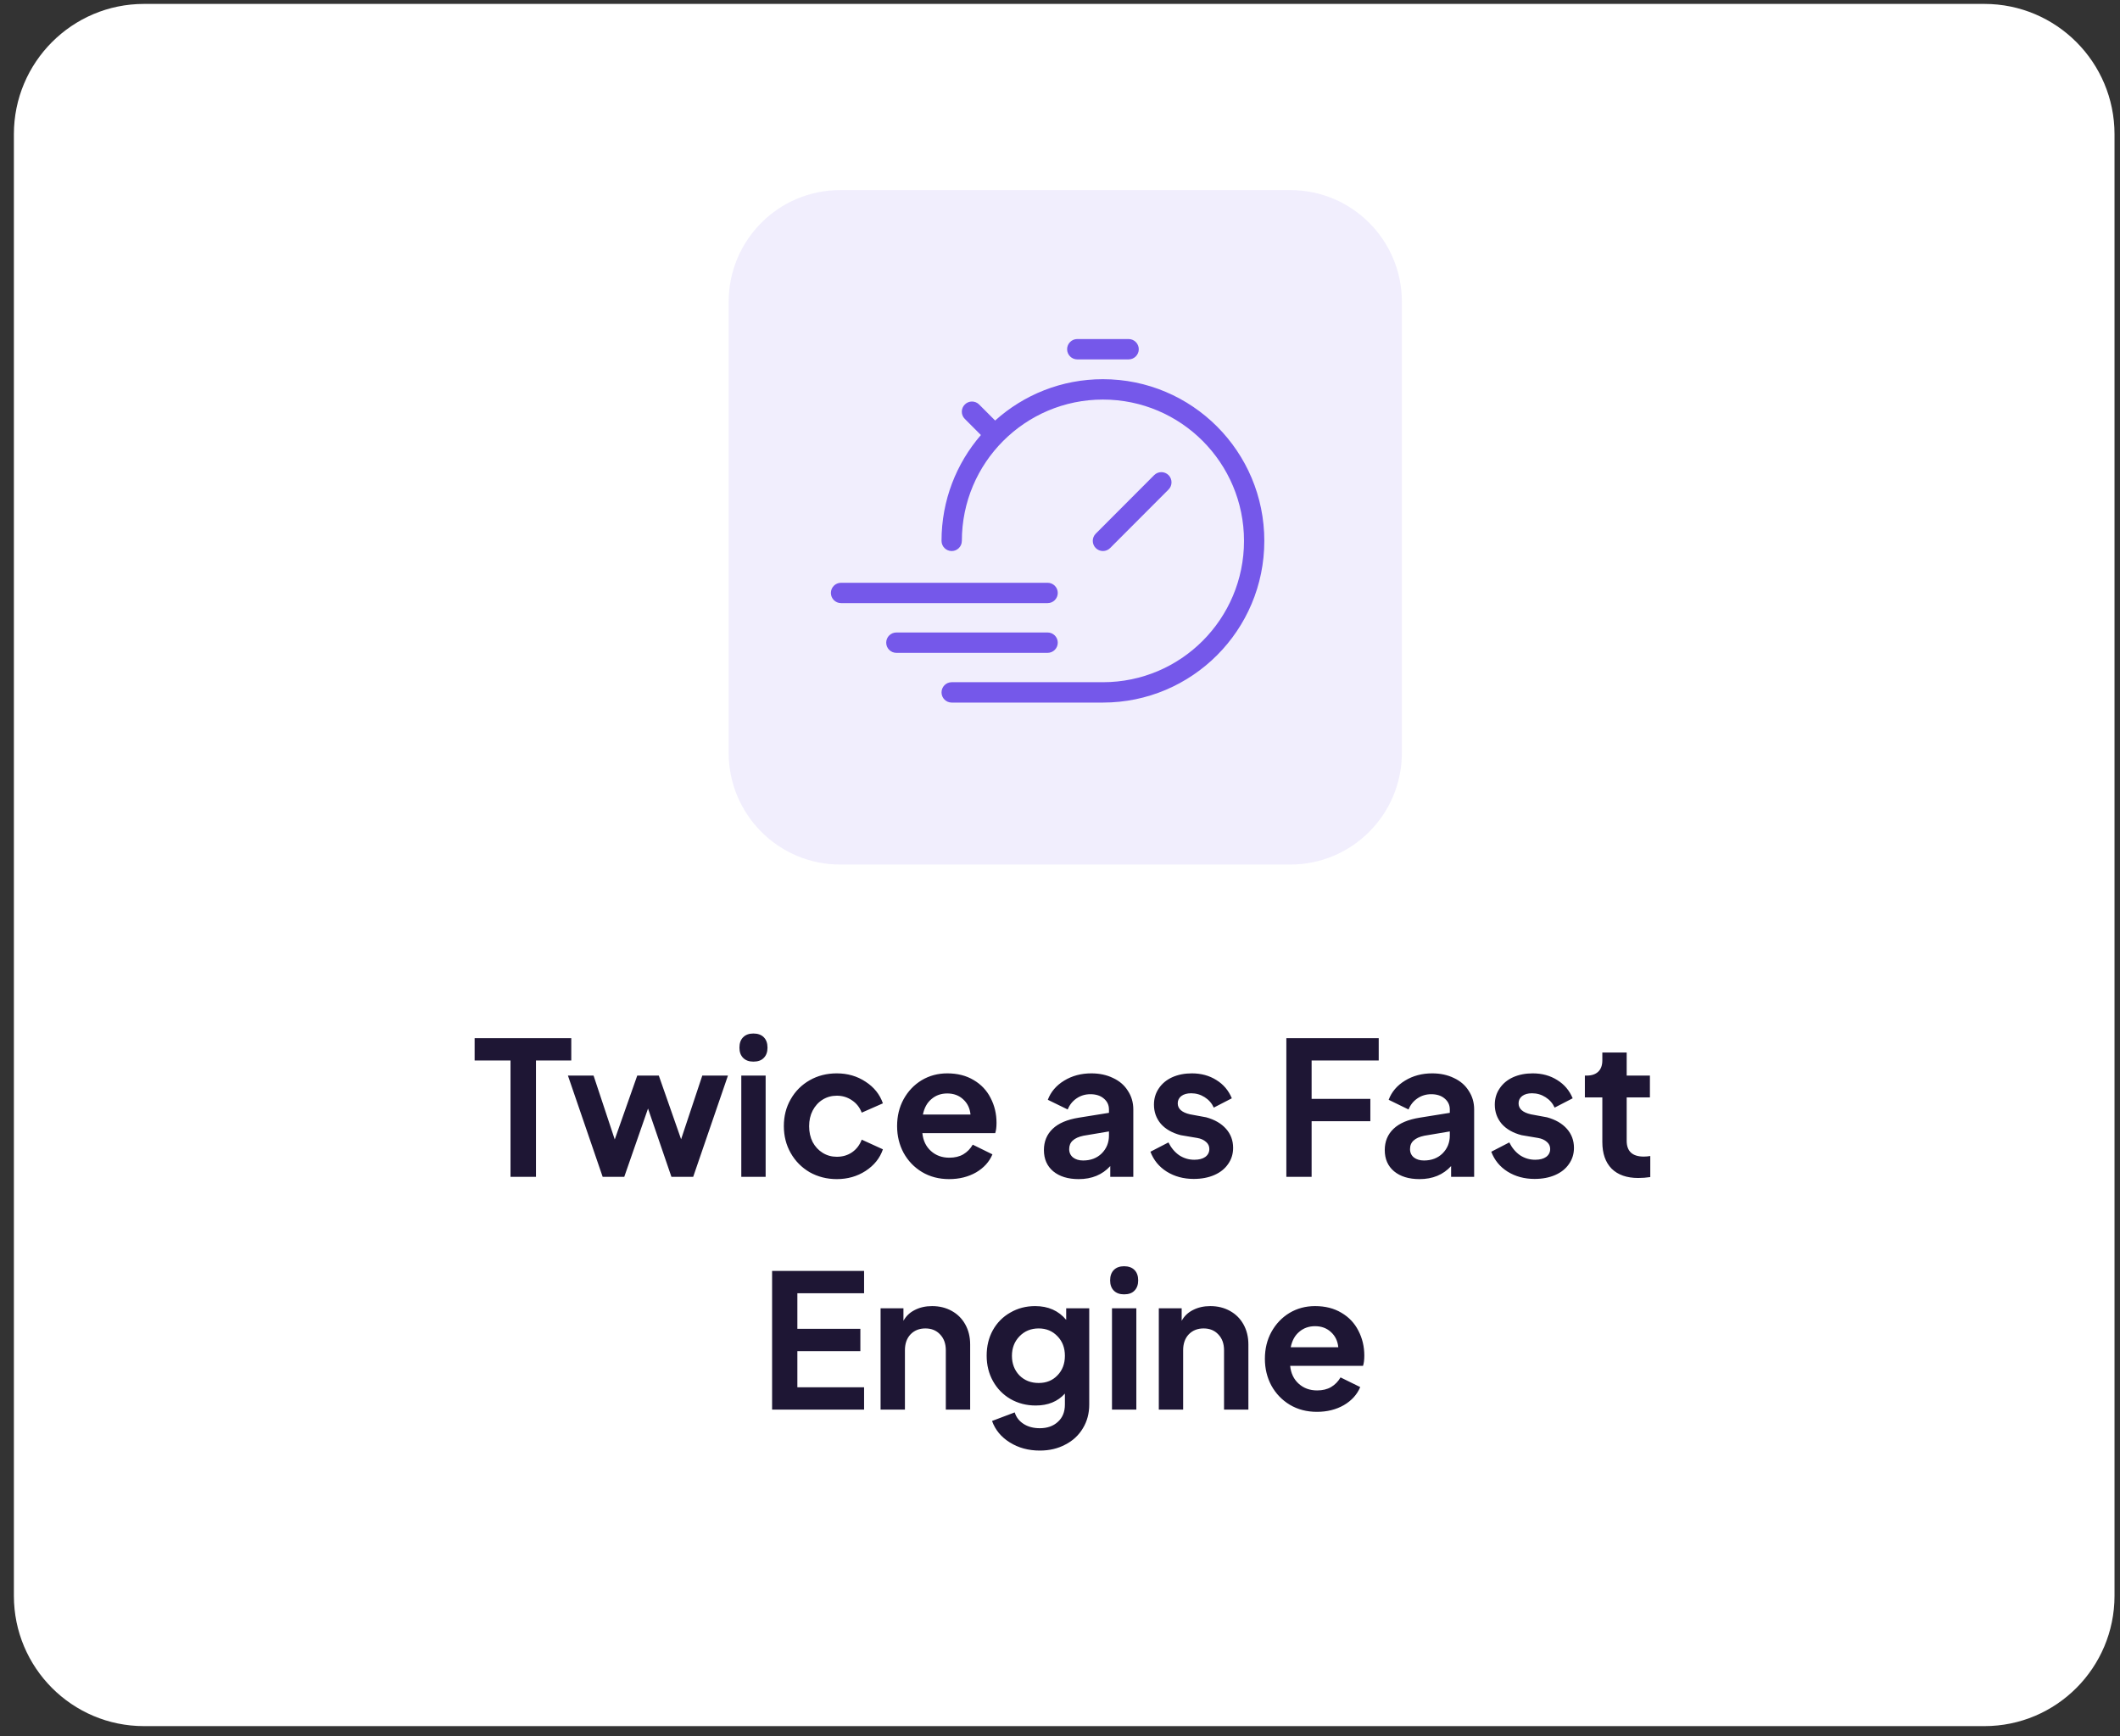 <svg width="138" height="113" viewBox="0 0 138 113" fill="none" xmlns="http://www.w3.org/2000/svg">
<rect x="0" y="0" width="138" height="113" fill="#333333" stroke="none"/>
<path d="M129.175 0.255H9.373C4.696 0.255 0.904 4.053 0.904 8.738V103.868C0.904 108.553 4.696 112.351 9.373 112.351H129.175C133.852 112.351 137.643 108.553 137.643 103.868V8.738C137.643 4.053 133.852 0.255 129.175 0.255Z" fill="white"/>
<path d="M33.231 69.027H30.896V67.573H37.187V69.027H34.889V76.601H33.231V69.027ZM36.969 70.009H38.638L40.017 74.166L41.481 70.009H42.885L44.336 74.153L45.715 70.009H47.385L45.122 76.601H43.707L42.183 72.154L40.635 76.601H39.231L36.969 70.009ZM48.254 70.009H49.839V76.601H48.254V70.009ZM48.133 68.191C48.133 67.9 48.213 67.674 48.375 67.513C48.536 67.351 48.758 67.27 49.04 67.27C49.331 67.27 49.556 67.351 49.718 67.513C49.879 67.674 49.96 67.9 49.96 68.191C49.96 68.474 49.879 68.696 49.718 68.858C49.564 69.019 49.338 69.1 49.04 69.1C48.758 69.1 48.536 69.019 48.375 68.858C48.213 68.696 48.133 68.474 48.133 68.191ZM54.471 76.747C53.826 76.747 53.237 76.597 52.705 76.299C52.181 75.991 51.769 75.576 51.471 75.05C51.172 74.525 51.024 73.94 51.024 73.293C51.024 72.647 51.172 72.065 51.471 71.548C51.769 71.023 52.181 70.611 52.705 70.312C53.229 70.013 53.818 69.864 54.471 69.864C55.173 69.864 55.798 70.045 56.346 70.409C56.895 70.764 57.27 71.233 57.472 71.815L56.093 72.421C55.963 72.081 55.754 71.815 55.463 71.621C55.173 71.419 54.842 71.318 54.471 71.318C54.133 71.318 53.826 71.403 53.552 71.572C53.277 71.742 53.06 71.98 52.899 72.287C52.745 72.586 52.669 72.925 52.669 73.305C52.669 73.685 52.745 74.028 52.899 74.335C53.06 74.634 53.277 74.868 53.552 75.038C53.826 75.208 54.133 75.293 54.471 75.293C54.85 75.293 55.181 75.196 55.463 75.002C55.754 74.8 55.963 74.525 56.093 74.178L57.472 74.808C57.278 75.382 56.903 75.85 56.346 76.214C55.798 76.569 55.173 76.747 54.471 76.747ZM61.783 76.747C61.121 76.747 60.533 76.594 60.017 76.286C59.509 75.979 59.11 75.564 58.819 75.038C58.537 74.513 58.396 73.931 58.396 73.293C58.396 72.647 58.537 72.065 58.819 71.548C59.11 71.023 59.5 70.611 59.993 70.312C60.492 70.013 61.049 69.864 61.662 69.864C62.323 69.864 62.896 70.009 63.38 70.3C63.864 70.583 64.231 70.971 64.481 71.463C64.739 71.956 64.868 72.498 64.868 73.087C64.868 73.362 64.84 73.584 64.783 73.754H60.041C60.09 74.238 60.275 74.626 60.598 74.917C60.92 75.208 61.319 75.353 61.795 75.353C62.15 75.353 62.452 75.281 62.703 75.135C62.96 74.982 63.166 74.772 63.32 74.505L64.602 75.135C64.4 75.62 64.045 76.012 63.537 76.311C63.029 76.601 62.444 76.747 61.783 76.747ZM63.174 72.542C63.134 72.138 62.977 71.81 62.703 71.56C62.428 71.301 62.081 71.172 61.662 71.172C61.259 71.172 60.916 71.293 60.634 71.536C60.351 71.77 60.166 72.105 60.077 72.542H63.174ZM70.215 76.747C69.522 76.747 68.969 76.577 68.558 76.238C68.155 75.899 67.953 75.438 67.953 74.856C67.953 74.299 68.143 73.838 68.522 73.475C68.901 73.111 69.469 72.869 70.227 72.748L72.187 72.433V72.215C72.187 71.924 72.075 71.686 71.848 71.499C71.631 71.314 71.34 71.221 70.977 71.221C70.639 71.221 70.336 71.314 70.07 71.499C69.812 71.677 69.622 71.916 69.501 72.215L68.207 71.584C68.401 71.067 68.756 70.651 69.272 70.336C69.788 70.021 70.377 69.864 71.038 69.864C71.57 69.864 72.042 69.965 72.453 70.166C72.873 70.36 73.195 70.639 73.421 71.003C73.655 71.358 73.772 71.762 73.772 72.215V76.601H72.272V75.899C71.756 76.464 71.07 76.747 70.215 76.747ZM69.598 74.796C69.598 75.022 69.683 75.204 69.852 75.341C70.022 75.47 70.239 75.535 70.505 75.535C70.998 75.535 71.401 75.382 71.715 75.075C72.03 74.759 72.187 74.372 72.187 73.911V73.644L70.53 73.923C70.215 73.988 69.982 74.093 69.828 74.238C69.675 74.376 69.598 74.561 69.598 74.796ZM77.705 76.735C77.044 76.735 76.459 76.577 75.951 76.262C75.45 75.947 75.096 75.515 74.886 74.965L76.059 74.359C76.237 74.715 76.471 74.994 76.761 75.196C77.059 75.39 77.386 75.487 77.741 75.487C78.048 75.487 78.285 75.426 78.455 75.305C78.632 75.176 78.721 75.002 78.721 74.784C78.721 74.598 78.648 74.444 78.503 74.323C78.358 74.194 78.169 74.109 77.935 74.069L76.858 73.887C76.302 73.742 75.87 73.495 75.564 73.148C75.265 72.792 75.116 72.376 75.116 71.899C75.116 71.504 75.221 71.152 75.43 70.845C75.64 70.53 75.931 70.288 76.302 70.118C76.681 69.948 77.108 69.864 77.584 69.864C78.189 69.864 78.721 70.009 79.181 70.3C79.64 70.583 79.975 70.978 80.185 71.487L79.011 72.093C78.882 71.81 78.685 71.584 78.418 71.415C78.152 71.245 77.858 71.16 77.535 71.16C77.269 71.16 77.056 71.221 76.894 71.342C76.741 71.463 76.664 71.621 76.664 71.815C76.664 72.17 76.93 72.408 77.463 72.53L78.515 72.724C79.072 72.877 79.503 73.128 79.81 73.475C80.116 73.822 80.269 74.234 80.269 74.711C80.269 75.107 80.161 75.458 79.943 75.765C79.733 76.072 79.435 76.311 79.048 76.48C78.66 76.65 78.213 76.735 77.705 76.735ZM83.734 67.573H89.747V69.027H85.379V71.524H89.202V72.978H85.379V76.601H83.734V67.573ZM92.402 76.747C91.708 76.747 91.156 76.577 90.745 76.238C90.341 75.899 90.14 75.438 90.14 74.856C90.14 74.299 90.329 73.838 90.709 73.475C91.088 73.111 91.656 72.869 92.414 72.748L94.374 72.433V72.215C94.374 71.924 94.261 71.686 94.035 71.499C93.817 71.314 93.527 71.221 93.164 71.221C92.826 71.221 92.523 71.314 92.257 71.499C91.999 71.677 91.809 71.916 91.688 72.215L90.394 71.584C90.588 71.067 90.942 70.651 91.459 70.336C91.975 70.021 92.564 69.864 93.225 69.864C93.757 69.864 94.229 69.965 94.64 70.166C95.059 70.36 95.382 70.639 95.608 71.003C95.842 71.358 95.959 71.762 95.959 72.215V76.601H94.459V75.899C93.943 76.464 93.257 76.747 92.402 76.747ZM91.785 74.796C91.785 75.022 91.87 75.204 92.039 75.341C92.209 75.47 92.426 75.535 92.692 75.535C93.184 75.535 93.588 75.382 93.902 75.075C94.217 74.759 94.374 74.372 94.374 73.911V73.644L92.717 73.923C92.402 73.988 92.168 74.093 92.015 74.238C91.862 74.376 91.785 74.561 91.785 74.796ZM99.892 76.735C99.23 76.735 98.646 76.577 98.138 76.262C97.637 75.947 97.282 75.515 97.073 74.965L98.246 74.359C98.424 74.715 98.658 74.994 98.948 75.196C99.246 75.39 99.573 75.487 99.928 75.487C100.234 75.487 100.472 75.426 100.642 75.305C100.819 75.176 100.908 75.002 100.908 74.784C100.908 74.598 100.835 74.444 100.69 74.323C100.545 74.194 100.355 74.109 100.122 74.069L99.045 73.887C98.488 73.742 98.056 73.495 97.751 73.148C97.452 72.792 97.303 72.376 97.303 71.899C97.303 71.504 97.407 71.152 97.617 70.845C97.827 70.53 98.117 70.288 98.488 70.118C98.867 69.948 99.295 69.864 99.771 69.864C100.376 69.864 100.908 70.009 101.368 70.3C101.827 70.583 102.162 70.978 102.372 71.487L101.198 72.093C101.069 71.81 100.872 71.584 100.605 71.415C100.339 71.245 100.045 71.16 99.722 71.16C99.456 71.16 99.242 71.221 99.081 71.342C98.927 71.463 98.851 71.621 98.851 71.815C98.851 72.17 99.118 72.408 99.65 72.53L100.702 72.724C101.259 72.877 101.69 73.128 101.997 73.475C102.303 73.822 102.456 74.234 102.456 74.711C102.456 75.107 102.348 75.458 102.13 75.765C101.92 76.072 101.622 76.311 101.235 76.48C100.847 76.65 100.4 76.735 99.892 76.735ZM106.638 76.674C105.896 76.674 105.319 76.472 104.908 76.068C104.505 75.656 104.303 75.079 104.303 74.335V71.427H103.166V70.009H103.287C103.609 70.009 103.86 69.924 104.037 69.754C104.214 69.585 104.303 69.338 104.303 69.015V68.506H105.888V70.009H107.4V71.427H105.888V74.25C105.888 74.937 106.259 75.281 107.001 75.281C107.13 75.281 107.271 75.268 107.424 75.244V76.614C107.166 76.654 106.904 76.674 106.638 76.674ZM50.259 82.721H56.247V84.175H51.904V86.49H56.005V87.944H51.904V90.295H56.247V91.75H50.259V82.721ZM57.321 85.157H58.809V85.969C58.978 85.662 59.225 85.428 59.547 85.266C59.878 85.097 60.253 85.012 60.672 85.012C61.148 85.012 61.575 85.117 61.954 85.327C62.334 85.537 62.628 85.832 62.837 86.211C63.047 86.591 63.152 87.023 63.152 87.508V91.75H61.567V87.884C61.567 87.455 61.442 87.112 61.192 86.854C60.95 86.595 60.632 86.466 60.236 86.466C59.842 86.466 59.519 86.595 59.269 86.854C59.027 87.112 58.906 87.455 58.906 87.884V91.75H57.321V85.157ZM67.686 94.416C66.944 94.416 66.291 94.238 65.726 93.882C65.169 93.535 64.786 93.07 64.576 92.489L66.052 91.931C66.149 92.246 66.343 92.497 66.633 92.683C66.923 92.869 67.274 92.961 67.686 92.961C68.169 92.961 68.561 92.824 68.859 92.549C69.166 92.275 69.319 91.899 69.319 91.422V90.707C68.851 91.224 68.218 91.483 67.419 91.483C66.815 91.483 66.267 91.342 65.774 91.059C65.29 90.776 64.912 90.388 64.637 89.895C64.363 89.403 64.226 88.849 64.226 88.235C64.226 87.621 64.359 87.072 64.625 86.587C64.9 86.094 65.278 85.71 65.762 85.436C66.246 85.153 66.787 85.012 67.383 85.012C68.23 85.012 68.904 85.31 69.403 85.908V85.157H70.903V91.422C70.903 91.996 70.767 92.509 70.492 92.961C70.218 93.422 69.835 93.778 69.343 94.028C68.859 94.287 68.307 94.416 67.686 94.416ZM65.871 88.247C65.871 88.756 66.032 89.18 66.355 89.52C66.686 89.851 67.105 90.017 67.613 90.017C68.113 90.017 68.52 89.851 68.835 89.52C69.158 89.188 69.319 88.764 69.319 88.247C69.319 87.73 69.158 87.306 68.835 86.975C68.513 86.635 68.105 86.466 67.613 86.466C67.113 86.466 66.698 86.635 66.367 86.975C66.037 87.314 65.871 87.738 65.871 88.247ZM72.384 85.157H73.969V91.75H72.384V85.157ZM72.263 83.339C72.263 83.049 72.344 82.823 72.505 82.661C72.666 82.499 72.888 82.418 73.17 82.418C73.46 82.418 73.687 82.499 73.847 82.661C74.009 82.823 74.089 83.049 74.089 83.339C74.089 83.622 74.009 83.844 73.847 84.006C73.695 84.168 73.469 84.248 73.17 84.248C72.888 84.248 72.666 84.168 72.505 84.006C72.344 83.844 72.263 83.622 72.263 83.339ZM75.432 85.157H76.92V85.969C77.089 85.662 77.335 85.428 77.658 85.266C77.989 85.097 78.364 85.012 78.783 85.012C79.259 85.012 79.686 85.117 80.065 85.327C80.444 85.537 80.739 85.832 80.948 86.211C81.158 86.591 81.263 87.023 81.263 87.508V91.75H79.678V87.884C79.678 87.455 79.553 87.112 79.303 86.854C79.061 86.595 78.743 86.466 78.347 86.466C77.952 86.466 77.63 86.595 77.379 86.854C77.137 87.112 77.016 87.455 77.016 87.884V91.75H75.432V85.157ZM85.724 91.895C85.062 91.895 84.474 91.742 83.958 91.434C83.45 91.127 83.051 90.712 82.76 90.186C82.478 89.661 82.337 89.079 82.337 88.441C82.337 87.795 82.478 87.213 82.76 86.696C83.051 86.171 83.442 85.759 83.934 85.46C84.433 85.161 84.99 85.012 85.603 85.012C86.264 85.012 86.837 85.157 87.321 85.448C87.805 85.731 88.172 86.119 88.422 86.611C88.68 87.104 88.809 87.646 88.809 88.235C88.809 88.51 88.781 88.732 88.725 88.902H83.982C84.031 89.386 84.216 89.774 84.539 90.065C84.861 90.356 85.26 90.501 85.736 90.501C86.091 90.501 86.393 90.429 86.644 90.283C86.901 90.13 87.107 89.92 87.261 89.653L88.543 90.283C88.341 90.768 87.987 91.16 87.478 91.459C86.97 91.75 86.385 91.895 85.724 91.895ZM87.115 87.69C87.075 87.286 86.918 86.959 86.644 86.708C86.369 86.45 86.022 86.32 85.603 86.32C85.2 86.32 84.857 86.442 84.575 86.684C84.293 86.918 84.107 87.254 84.019 87.69H87.115Z" fill="#1E1634"/>
<path opacity="0.1" d="M83.995 12.373H54.69C50.681 12.373 47.432 15.629 47.432 19.644V49C47.432 53.016 50.681 56.272 54.69 56.272H83.995C88.004 56.272 91.254 53.016 91.254 49V19.644C91.254 15.629 88.004 12.373 83.995 12.373Z" fill="#7558EA"/>
<path d="M62.611 35.204C62.611 35.569 62.315 35.867 61.949 35.867C61.585 35.867 61.288 35.569 61.288 35.204C61.288 32.57 62.255 30.162 63.851 28.316L62.803 27.265C62.544 27.008 62.544 26.587 62.803 26.33C63.06 26.07 63.48 26.07 63.737 26.33L64.778 27.372C66.638 25.699 69.098 24.681 71.794 24.681C74.695 24.681 77.322 25.858 79.224 27.763C81.125 29.668 82.3 32.299 82.3 35.205C82.3 38.111 81.125 40.742 79.224 42.647C77.322 44.552 74.695 45.73 71.794 45.73H61.949C61.585 45.73 61.288 45.433 61.288 45.067C61.288 44.702 61.585 44.404 61.949 44.404H71.794C74.331 44.404 76.627 43.375 78.288 41.711C79.949 40.047 80.978 37.746 80.978 35.206C80.978 32.665 79.949 30.366 78.288 28.701C76.627 27.037 74.331 26.007 71.794 26.007C69.259 26.007 66.963 27.037 65.301 28.701C63.639 30.366 62.612 32.665 62.612 35.206L62.611 35.204ZM72.263 35.672C72.004 35.931 71.586 35.931 71.327 35.672C71.069 35.414 71.069 34.995 71.327 34.736L75.13 30.925C75.389 30.667 75.807 30.667 76.066 30.925C76.323 31.184 76.323 31.604 76.066 31.862L72.263 35.672ZM68.194 37.932C68.558 37.932 68.855 38.229 68.855 38.594C68.855 38.959 68.558 39.257 68.194 39.257H54.747C54.382 39.257 54.086 38.959 54.086 38.594C54.086 38.228 54.382 37.932 54.747 37.932H68.194ZM68.194 41.168C68.558 41.168 68.855 41.465 68.855 41.83C68.855 42.196 68.558 42.493 68.194 42.493H58.349C57.984 42.493 57.687 42.196 57.687 41.83C57.687 41.465 57.984 41.168 58.349 41.168H68.194ZM70.124 23.393C69.759 23.393 69.463 23.096 69.463 22.73C69.463 22.365 69.759 22.068 70.124 22.068H73.466C73.831 22.068 74.128 22.365 74.128 22.73C74.128 23.096 73.831 23.393 73.466 23.393H70.124Z" fill="#7558EA"/>
</svg>
